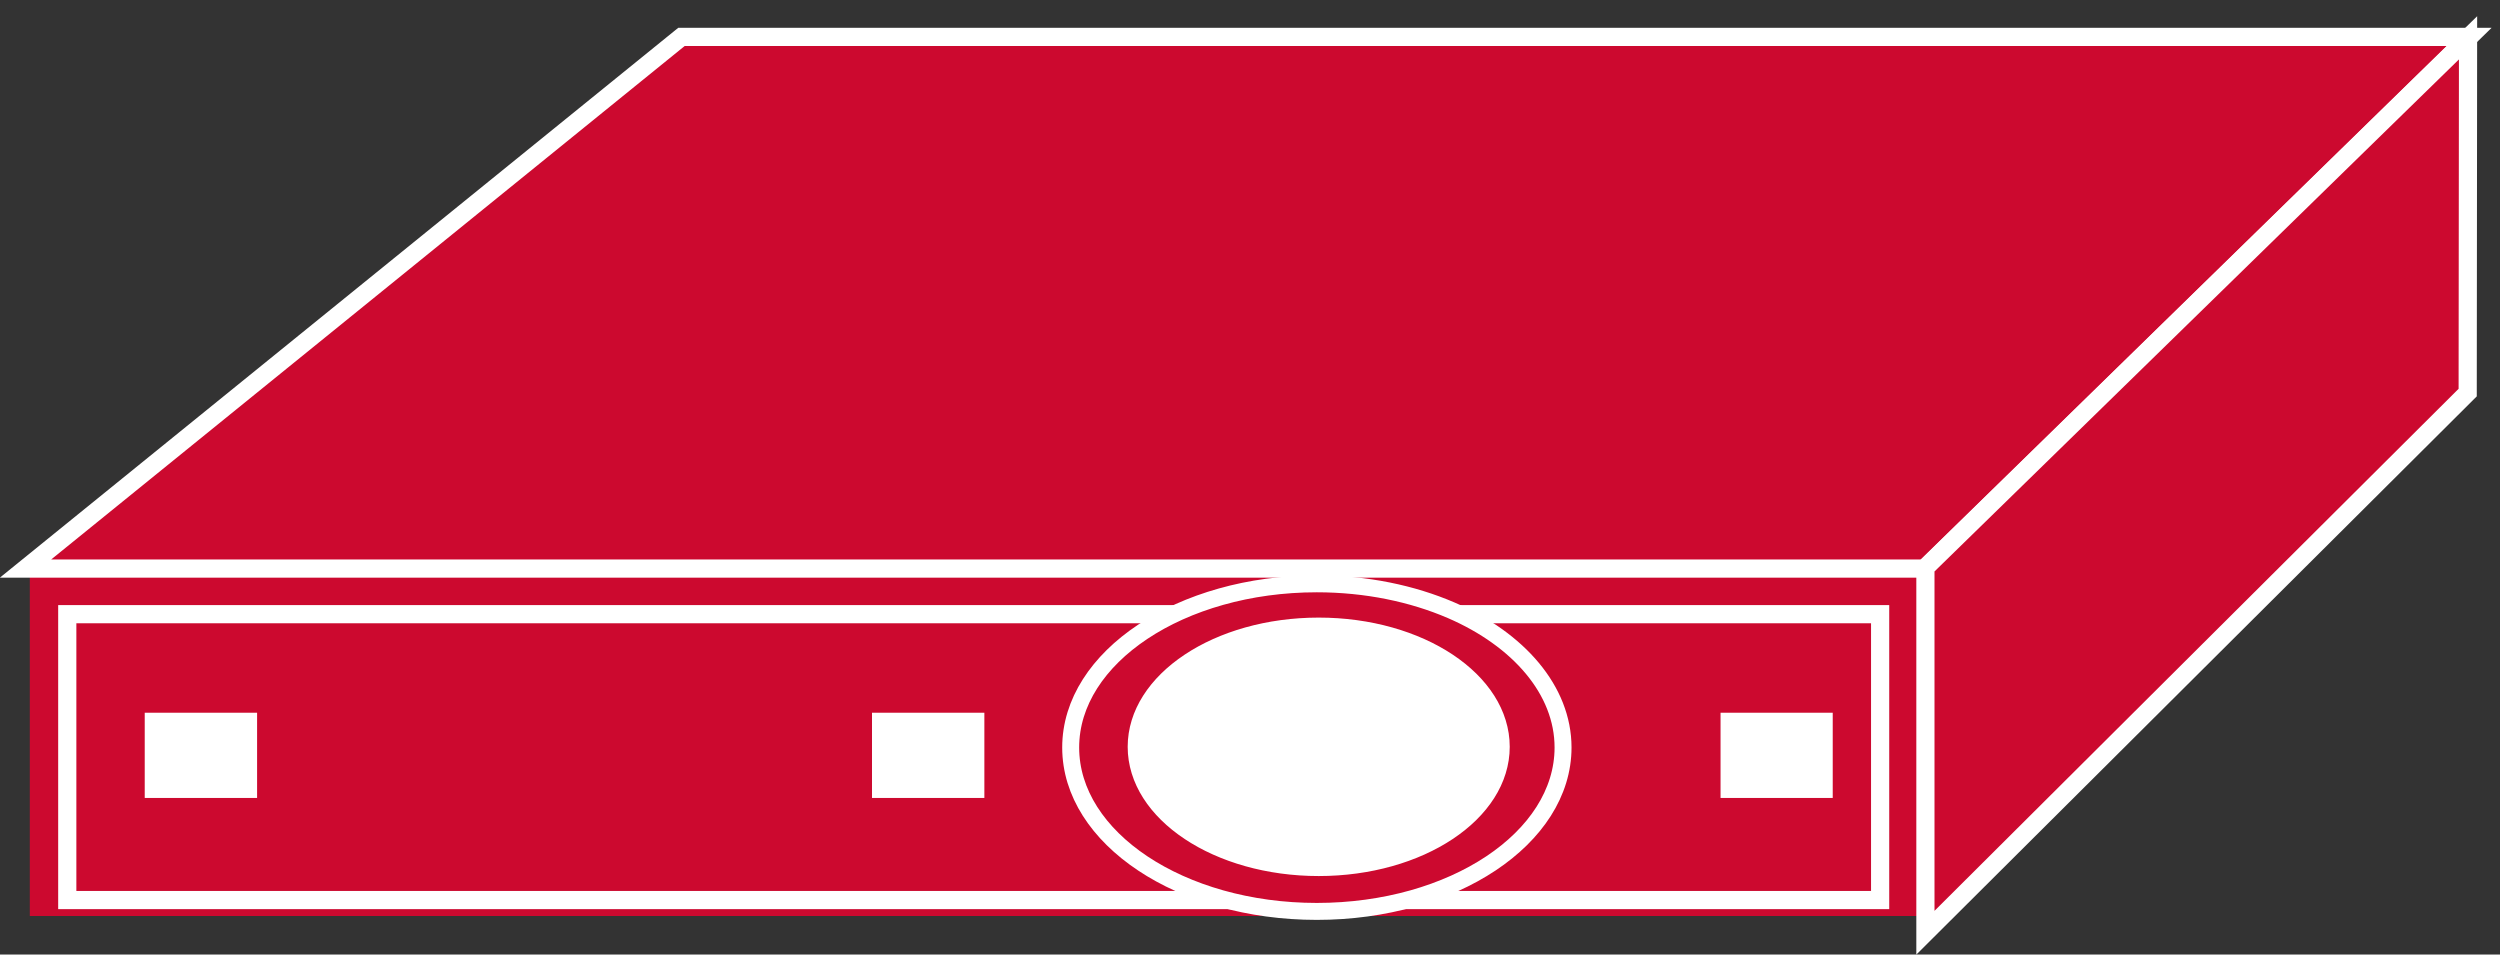 <?xml version="1.0" encoding="UTF-8"?>
<svg xmlns="http://www.w3.org/2000/svg" xmlns:xlink="http://www.w3.org/1999/xlink" width="55pt" height="21pt" viewBox="0 0 55 21" version="1.1">
<rect x="0" y="0" width="55" height="21" fill="#333333" stroke="none"/>
<defs>
<clipPath id="clip1">
  <path d="M 0 21 L 54.812 21 L 54.812 0.359 L 0 0.359 L 0 21 Z M 0 21 "/>
</clipPath>
<clipPath id="clip2">
  <path d="M 0 21 L 54.812 21 L 54.812 0.359 L 0 0.359 L 0 21 Z M 0 21 "/>
</clipPath>
</defs>
<g id="surface0">
<path style=" stroke:none;fill-rule:nonzero;fill:#CC092F;fill-opacity:1;" d="M 0.656 12.445 L 42.379 12.445 L 42.379 20.152 L 0.656 20.152 L 0.656 12.445 Z M 0.656 12.445 "/>
<path style=" stroke:none;fill-rule:nonzero;fill:#CC092F;fill-opacity:1;" d="M 1.48 13.512 L 41.363 13.512 L 41.363 19.801 L 1.48 19.801 L 1.48 13.512 Z M 1.48 13.512 "/>
<path style="fill:none;stroke-width:0.4;stroke-linecap:butt;stroke-linejoin:miter;stroke:#FFFFFF;stroke-opacity:1;stroke-miterlimit:4;" d="M 1.48 1.199 L 41.363 1.199 L 41.363 7.488 L 1.48 7.488 L 1.48 1.199 Z M 1.48 1.199 " transform="matrix(1,0,0,-1,0,21)"/>
<path style=" stroke:none;fill-rule:nonzero;fill:#CC092F;fill-opacity:1;" d="M 0.562 12.508 L 14.992 0.812 L 54.324 0.812 L 42.344 12.508 L 0.562 12.508 "/>
<g clip-path="url(#clip1)" clip-rule="nonzero">
<path style="fill:none;stroke-width:0.4;stroke-linecap:butt;stroke-linejoin:miter;stroke:#FFFFFF;stroke-opacity:1;stroke-miterlimit:4;" d="M 0.562 8.492 L 14.992 20.188 L 54.324 20.188 L 42.344 8.492 L 0.562 8.492 Z M 0.562 8.492 " transform="matrix(1,0,0,-1,0,21)"/>
</g>
<path style=" stroke:none;fill-rule:nonzero;fill:#CC092F;fill-opacity:1;" d="M 42.359 20.52 L 54.289 8.637 L 54.297 0.832 L 42.359 12.488 L 42.359 20.52 "/>
<g clip-path="url(#clip2)" clip-rule="nonzero">
<path style="fill:none;stroke-width:0.4;stroke-linecap:butt;stroke-linejoin:miter;stroke:#FFFFFF;stroke-opacity:1;stroke-miterlimit:4;" d="M 42.359 0.48 L 54.289 12.363 L 54.297 20.168 L 42.359 8.512 L 42.359 0.48 Z M 42.359 0.48 " transform="matrix(1,0,0,-1,0,21)"/>
</g>
<path style=" stroke:none;fill-rule:nonzero;fill:#FFFFFF;fill-opacity:1;" d="M 3.184 15.68 L 5.656 15.68 L 5.656 17.555 L 3.184 17.555 L 3.184 15.68 Z M 3.184 15.68 "/>
<path style=" stroke:none;fill-rule:nonzero;fill:#FFFFFF;fill-opacity:1;" d="M 19.184 15.68 L 21.656 15.68 L 21.656 17.555 L 19.184 17.555 L 19.184 15.68 Z M 19.184 15.68 "/>
<path style=" stroke:none;fill-rule:nonzero;fill:#FFFFFF;fill-opacity:1;" d="M 37.852 15.68 L 40.32 15.68 L 40.32 17.555 L 37.852 17.555 L 37.852 15.68 Z M 37.852 15.68 "/>
<path style="fill-rule:nonzero;fill:#CC092F;fill-opacity:1;stroke-width:0.373;stroke-linecap:butt;stroke-linejoin:miter;stroke:#FFFFFF;stroke-opacity:1;stroke-miterlimit:4;" d="M 31.926 7.574 C 33.406 6.934 34.387 5.816 34.387 4.555 C 34.387 2.562 31.961 0.949 28.969 0.949 C 25.98 0.949 23.555 2.562 23.555 4.555 C 23.555 6.543 25.98 8.156 28.969 8.156 C 30.059 8.156 31.074 7.941 31.926 7.574 " transform="matrix(1,0,0,-1,0,21)"/>
<path style=" stroke:none;fill-rule:nonzero;fill:#FFFFFF;fill-opacity:1;" d="M 33.074 16.43 C 33.074 17.922 31.254 19.133 29.012 19.133 C 26.77 19.133 24.949 17.922 24.949 16.43 C 24.949 14.938 26.77 13.727 29.012 13.727 C 31.254 13.727 33.074 14.938 33.074 16.43 "/>
<path style="fill:none;stroke-width:0.28;stroke-linecap:butt;stroke-linejoin:miter;stroke:#FFFFFF;stroke-opacity:1;stroke-miterlimit:4;" d="M 33.074 4.57 C 33.074 3.078 31.254 1.867 29.012 1.867 C 26.77 1.867 24.949 3.078 24.949 4.57 C 24.949 6.062 26.77 7.273 29.012 7.273 C 31.254 7.273 33.074 6.062 33.074 4.57 Z M 33.074 4.57 " transform="matrix(1,0,0,-1,0,21)"/>
</g>
</svg>
